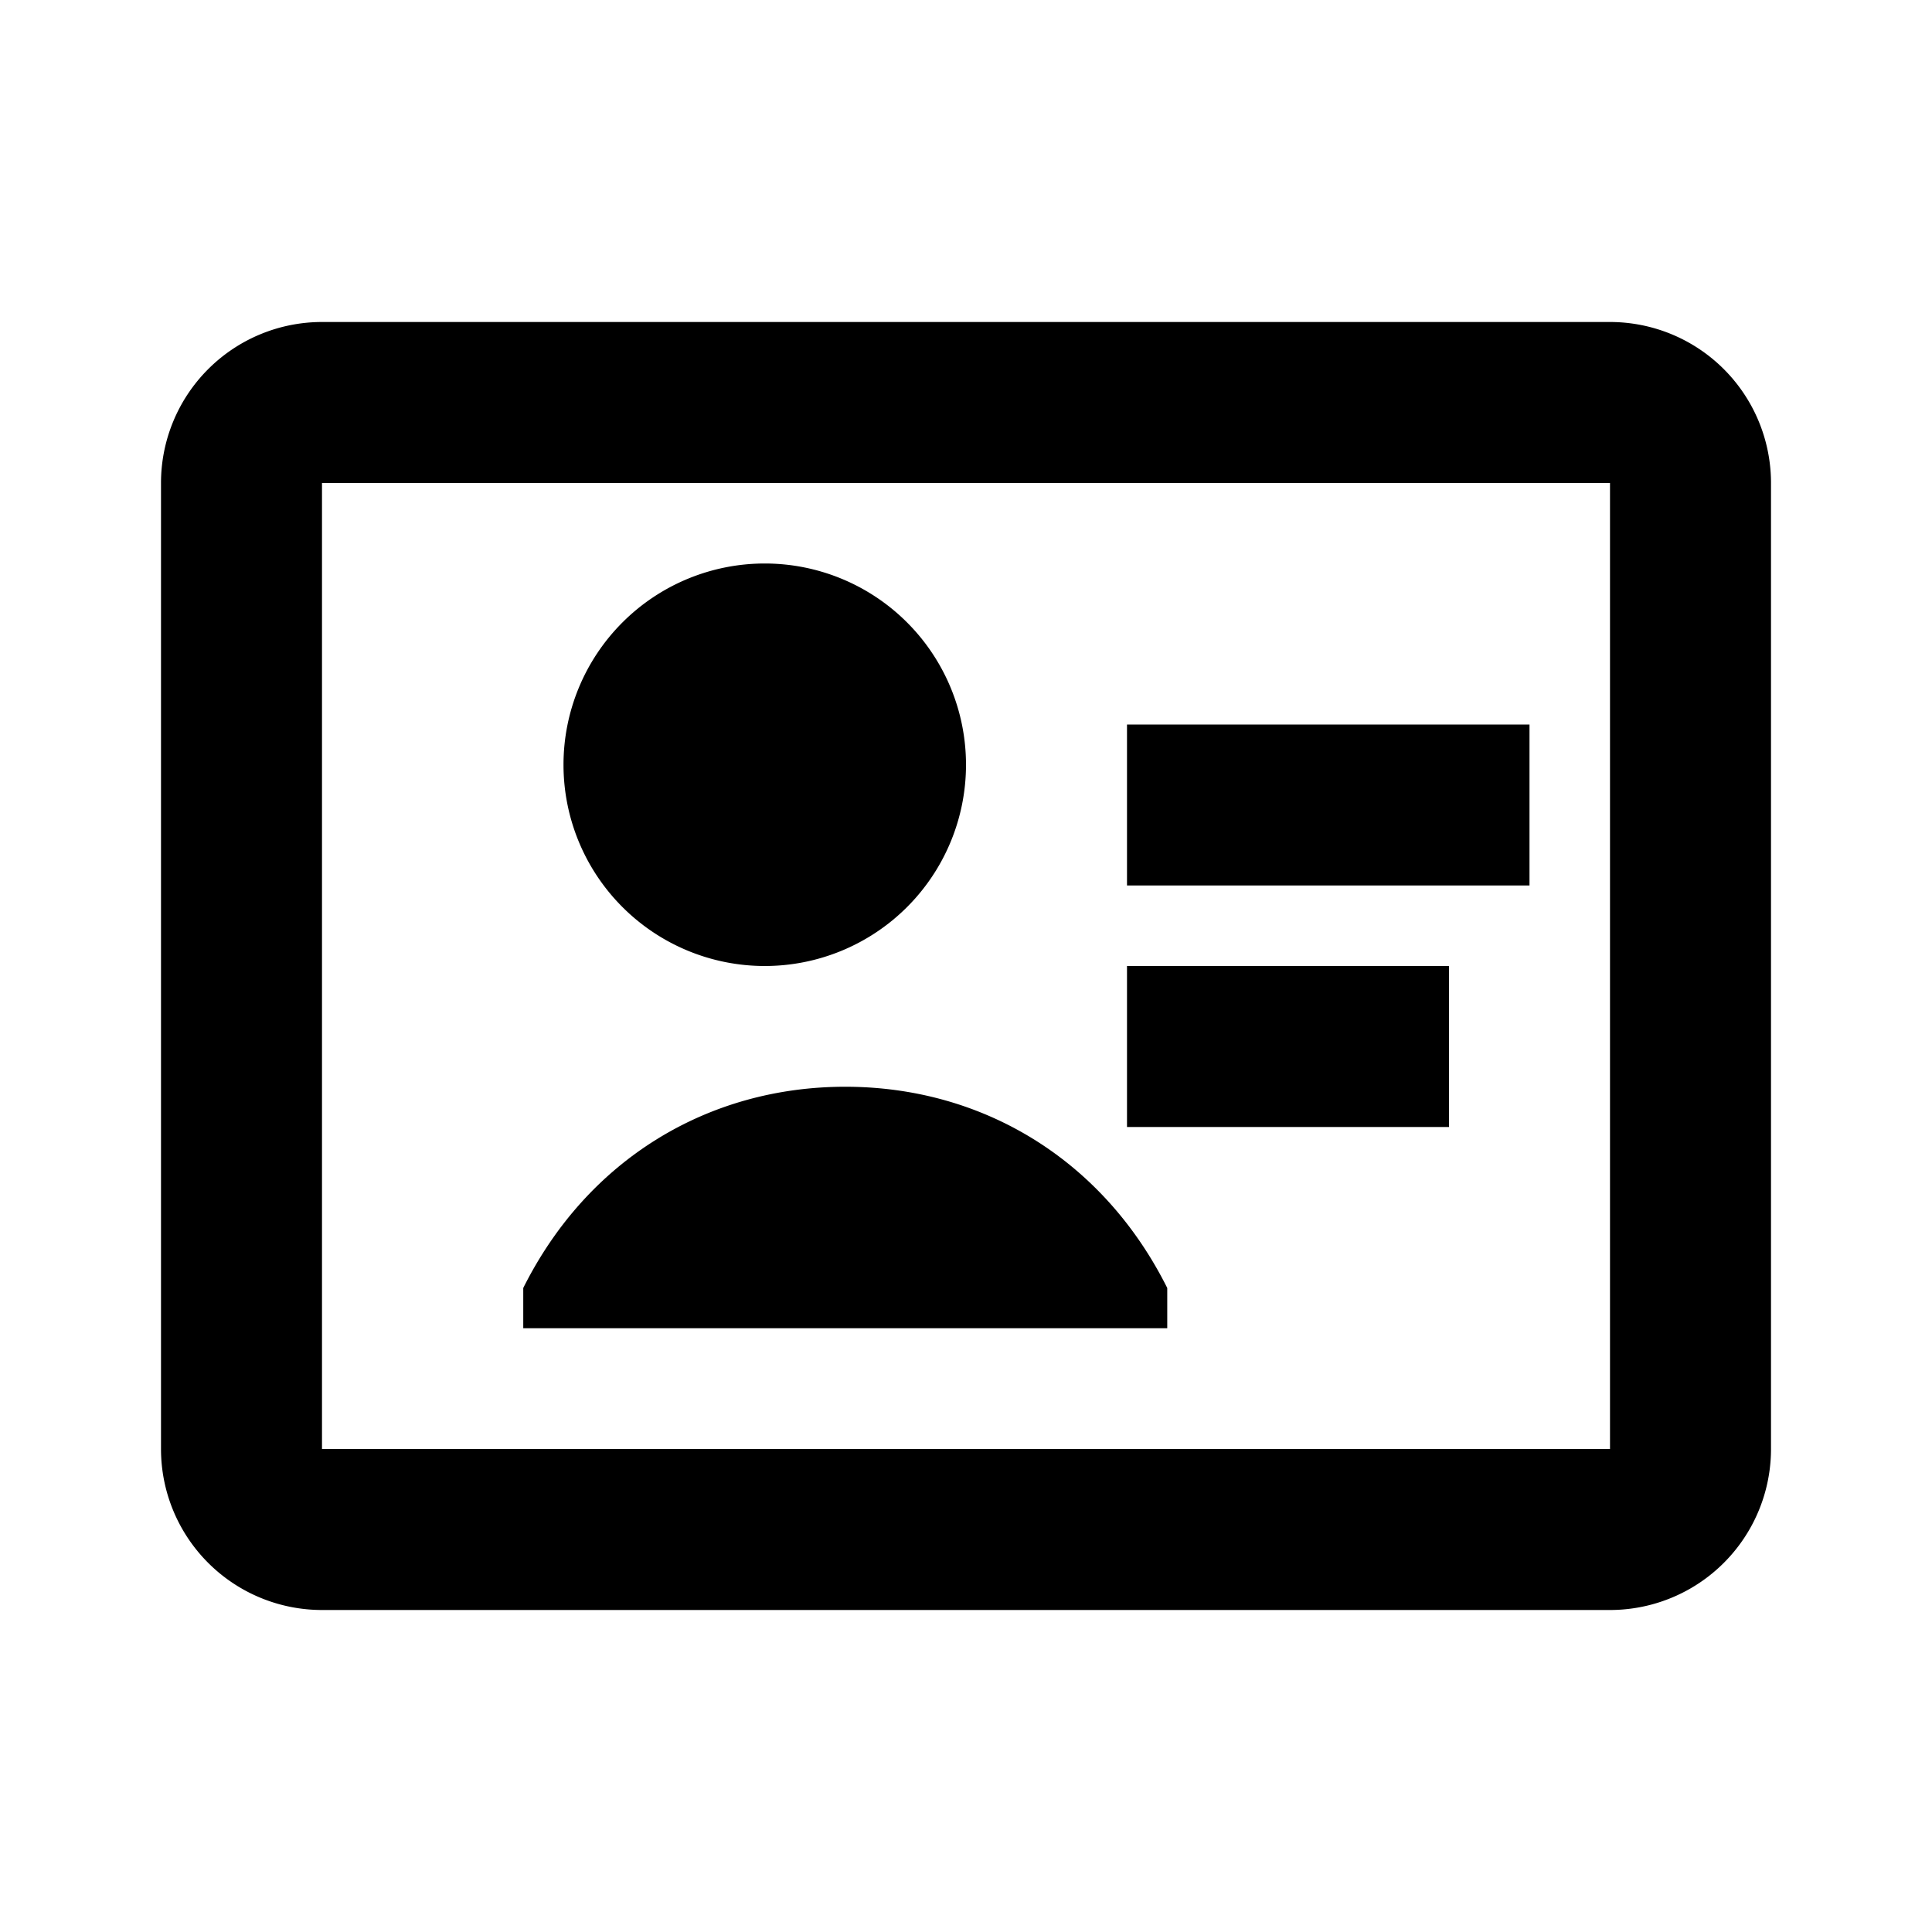 <svg xmlns="http://www.w3.org/2000/svg" viewBox="0 0 24 24" width="18" height="18" fill="currentColor" aria-hidden="true">
<path d="M4 4h16a2 2 0 0 1 2 2v12a2 2 0 0 1-2 2H4a2 2 0 0 1-2-2V6a2 2 0 0 1 2-2zm0 2v12h16V6H4zm3 3.5a2.5 2.5 0 1 1 5 0a2.5 2.5 0 0 1-5 0zM6.5 16c.8-1.6 2.3-2.5 4-2.5s3.2.9 4 2.5v.5h-8v-.5zM14 9h5v2h-5V9zm0 3h4v2h-4v-2z"/>
</svg>